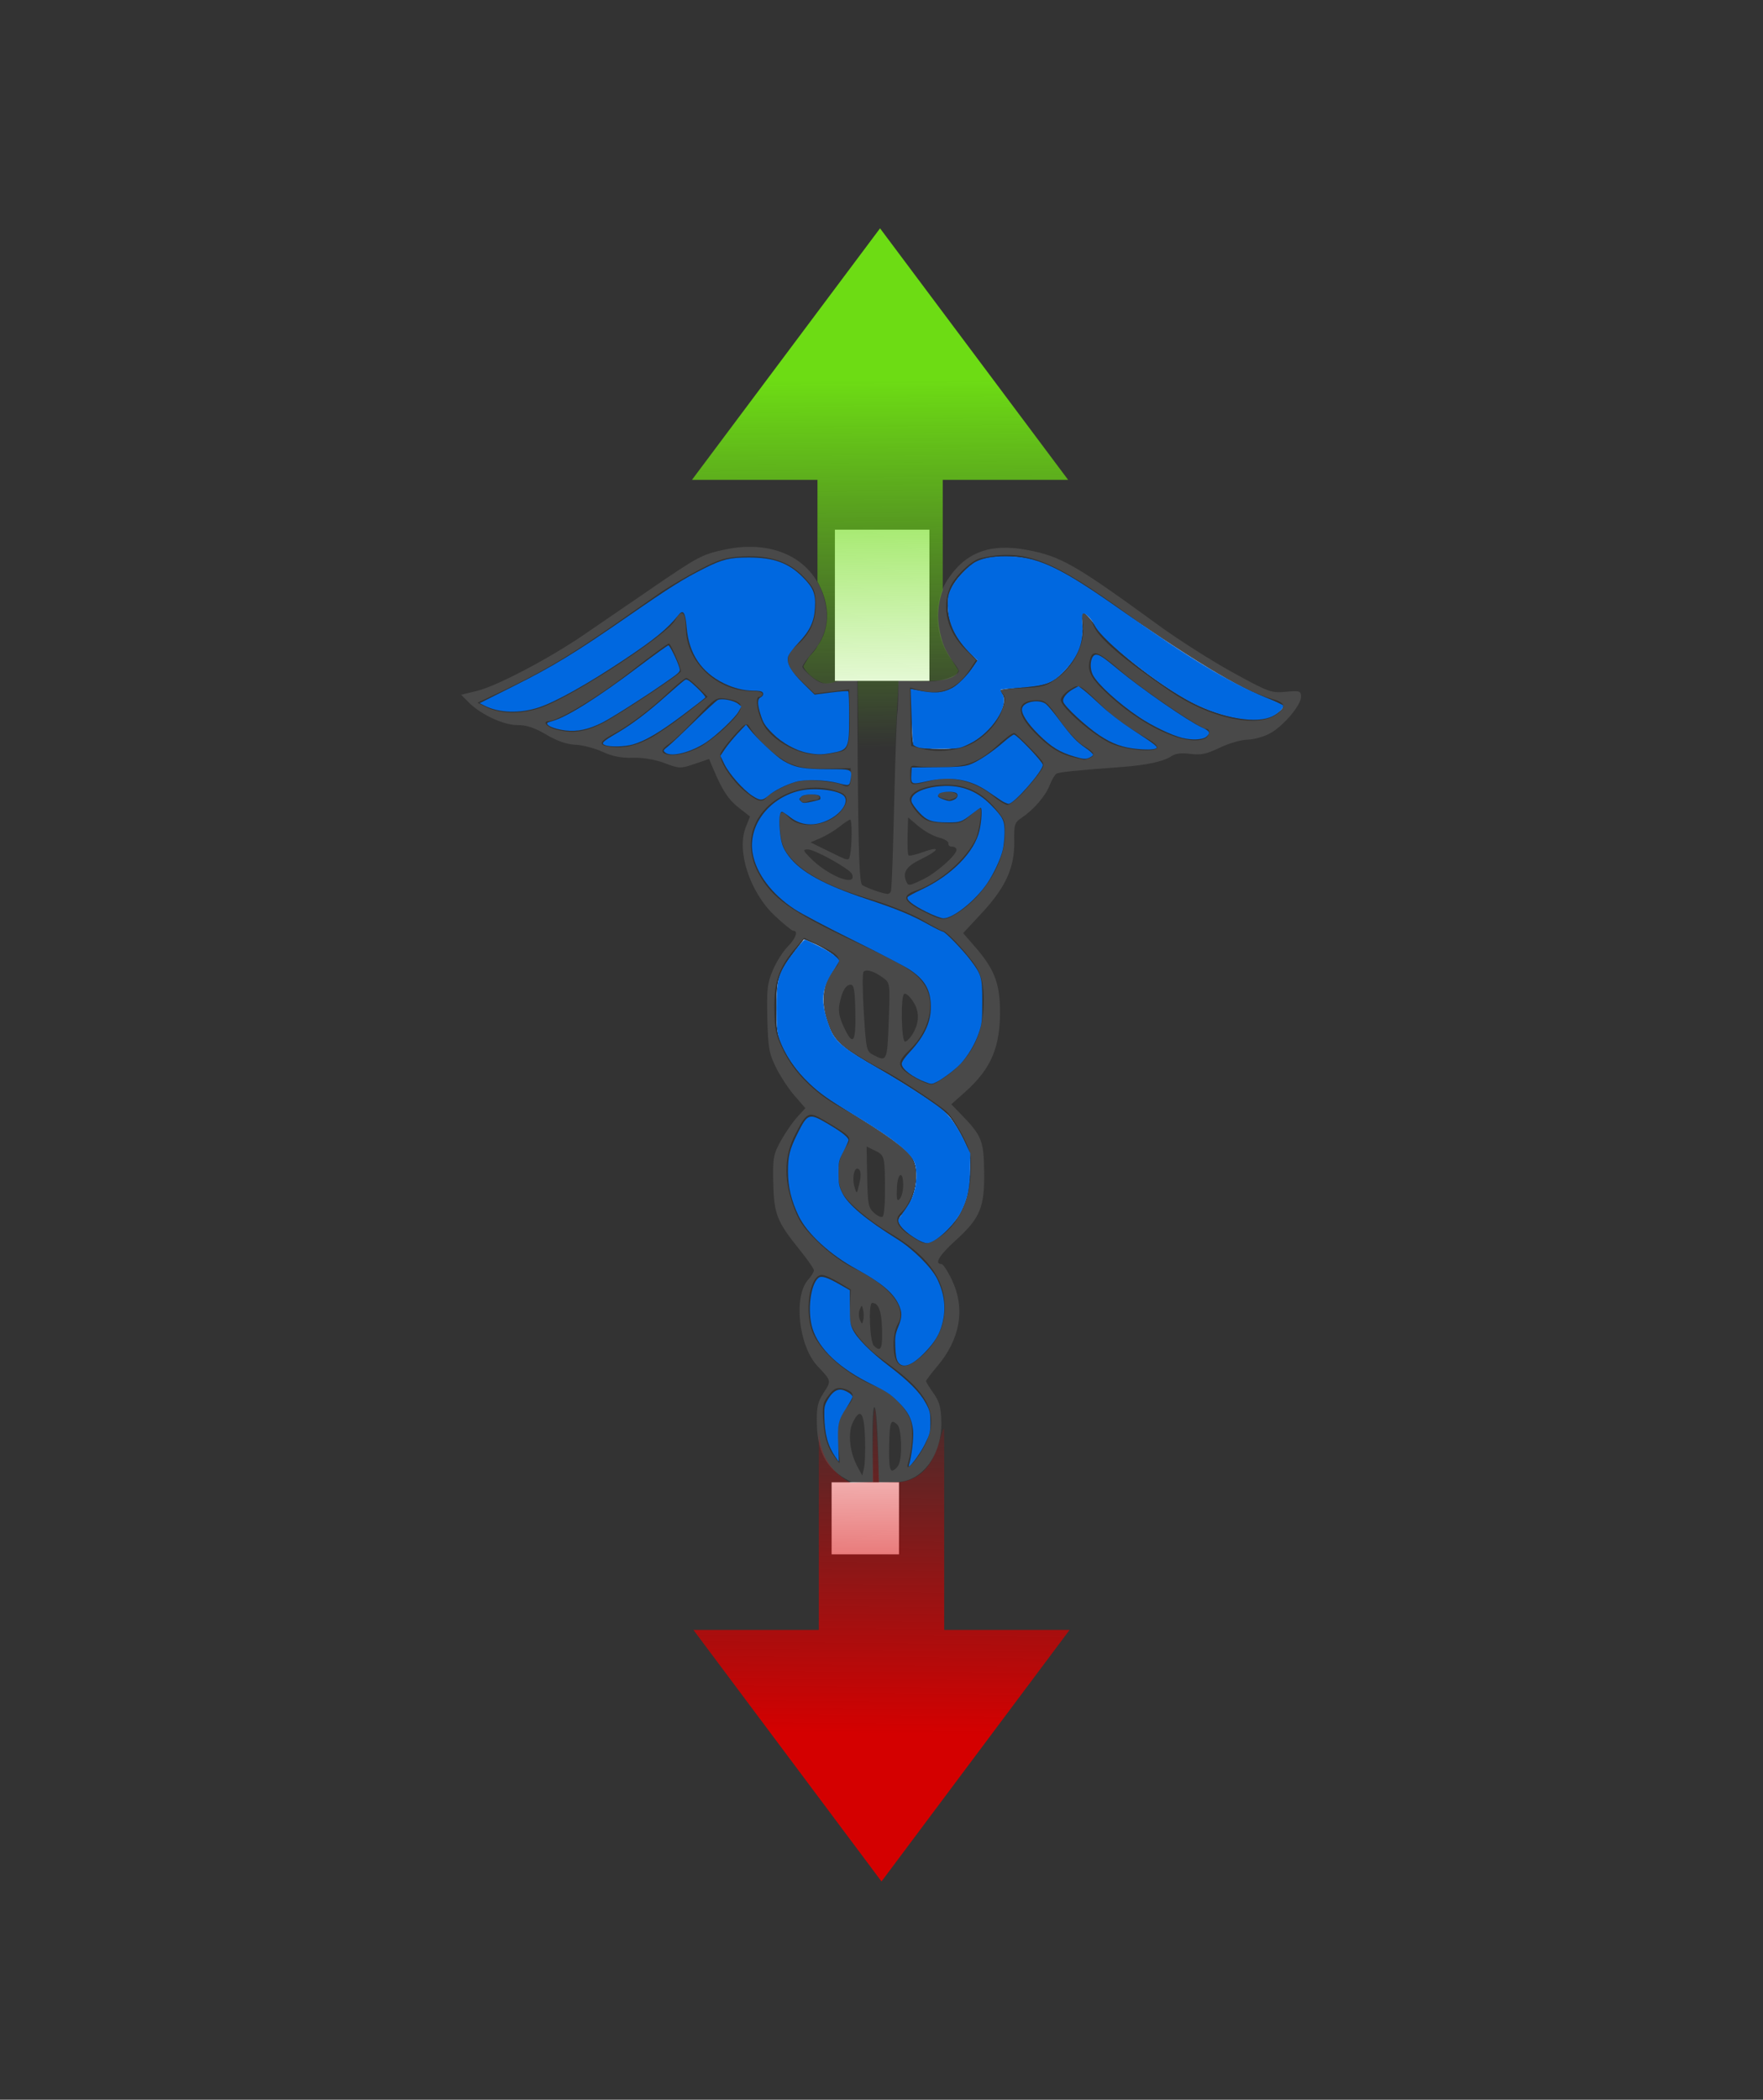 <?xml version="1.0" encoding="UTF-8" standalone="no"?>
<svg
   xmlns:dc="http://purl.org/dc/elements/1.1/"
   xmlns:cc="http://creativecommons.org/ns#"
   xmlns:rdf="http://www.w3.org/1999/02/22-rdf-syntax-ns#"
   xmlns:svg="http://www.w3.org/2000/svg"
   xmlns="http://www.w3.org/2000/svg"
   xmlns:xlink="http://www.w3.org/1999/xlink"
   xmlns:sodipodi="http://sodipodi.sourceforge.net/DTD/sodipodi-0.dtd"
   xmlns:inkscape="http://www.inkscape.org/namespaces/inkscape"
   version="1.1"
   x="0"
   y="0"
   width="299"
   height="356"
   viewBox="0, 0, 299, 356"
   id="svg17200"
   inkscape:version="0.91 r13725"
   sodipodi:docname="Caduceus_v2.svg">
  <rect x="0" y="0" width="299" height="356" fill="#333333" stroke="none"/>
  <defs
     id="defs17206">
    <linearGradient
       inkscape:collect="always"
       id="linearGradient12587">
      <stop
         style="stop-color:#d40000;stop-opacity:1;"
         offset="0"
         id="stop12589" />
      <stop
         style="stop-color:#d40000;stop-opacity:0;"
         offset="1"
         id="stop12591" />
    </linearGradient>
    <linearGradient
       inkscape:collect="always"
       id="linearGradient31544">
      <stop
         style="stop-color:#6ddc14;stop-opacity:1;"
         offset="0"
         id="stop31546" />
      <stop
         style="stop-color:#6ddc14;stop-opacity:0"
         offset="1"
         id="stop31548" />
    </linearGradient>
    <marker
       inkscape:stockid="TriangleOutL"
       orient="auto"
       refY="0.0"
       refX="0.0"
       id="TriangleOutL"
       style="overflow:visible"
       inkscape:isstock="true">
      <path
         id="path26319"
         d="M 5.77,0.0 L -2.88,5.0 L -2.88,-5.0 L 5.77,0.0 z "
         style="fill-rule:evenodd;stroke:#000000;stroke-width:1pt;stroke-opacity:1;fill:#000000;fill-opacity:1"
         transform="scale(0.8)" />
    </marker>
    <linearGradient
       inkscape:collect="always"
       xlink:href="#linearGradient31544"
       id="linearGradient31550"
       x1="151.306"
       y1="42.439"
       x2="151.904"
       y2="104.902"
       gradientUnits="userSpaceOnUse"
       gradientTransform="translate(-2.182,21.943)" />
    <linearGradient
       inkscape:collect="always"
       xlink:href="#linearGradient12587"
       id="linearGradient12593"
       x1="148.59"
       y1="297.584"
       x2="149.123"
       y2="234.714"
       gradientUnits="userSpaceOnUse"
       gradientTransform="translate(0.054,-3.61)" />
  </defs>
  <sodipodi:namedview
     pagecolor="#ffffff"
     bordercolor="#666666"
     borderopacity="1"
     objecttolerance="10"
     gridtolerance="10"
     guidetolerance="10"
     inkscape:pageopacity="0"
     inkscape:pageshadow="2"
     inkscape:window-width="1902"
     inkscape:window-height="1106"
     id="namedview17204"
     showgrid="false"
     showguides="true"
     inkscape:zoom="2.5449438"
     inkscape:cx="149.5"
     inkscape:cy="178"
     inkscape:window-x="8"
     inkscape:window-y="0"
     inkscape:window-maximized="0"
     inkscape:current-layer="layer2" />
  <g
     inkscape:groupmode="layer"
     id="layer2"
     inkscape:label="caduceus">
    <g
       id="layer1"
       transform="matrix(0.491,0,0,0.491,77.162,90.275)"
       style="fill:#494949;fill-opacity:1">
      <path
         d="m 143.68,350.424 c -0.97,-1.124 -1.459,-4.528 -1.583,-11.02 l -0.178,-9.393 -4.034,-1.739 c -8.964,-3.866 -12.689,-9.813 -12.894,-20.582 -0.108,-5.657 0.291,-7.443 2.373,-10.636 2.677,-4.105 2.679,-4.094 -2.084,-9.124 -6.595,-6.965 -8.469,-24.169 -3.26,-29.93 1.091,-1.206 1.975,-2.648 1.965,-3.204 -0.011,-0.556 -2.142,-3.637 -4.736,-6.847 -8.054,-9.967 -9.06,-12.48 -9.304,-23.252 -0.197,-8.675 0.025,-9.935 2.569,-14.551 1.531,-2.78 4.071,-6.473 5.643,-8.207 l 2.858,-3.152 -3.746,-4.315 c -2.061,-2.373 -4.952,-6.775 -6.425,-9.782 -2.37,-4.841 -2.709,-6.784 -2.957,-16.964 -0.243,-9.97 0.015,-12.184 1.944,-16.672 1.224,-2.847 3.518,-6.463 5.098,-8.036 2.785,-2.772 3.751,-5.503 1.934,-5.468 -0.489,0.009 -3.414,-2.375 -6.501,-5.299 -8.562,-8.112 -13.178,-22.332 -9.905,-30.512 l 1.458,-3.645 -3.764,-2.939 C 94.458,92.272 92.394,89.171 89.319,81.88 L 87.777,78.226 82.74,79.943 C 77.913,81.588 77.479,81.576 72.403,79.654 69.083,78.396 65,77.71 61.468,77.816 57.505,77.935 54.385,77.319 50.961,75.742 48.283,74.507 44.09,73.418 41.645,73.32 38.666,73.202 35.331,72.044 31.542,69.815 27.504,67.439 24.669,66.496 21.635,66.52 16.833,66.559 8.954,62.91 4.778,58.714 L 2.125,56.049 7.661,54.699 C 14.406,53.054 32.256,43.693 44.299,35.484 49.186,32.153 59.405,25.162 67.007,19.948 83.968,8.316 85.249,7.627 93.041,5.94 c 18.041,-3.907 32.475,4.14 35.088,19.563 1.008,5.944 -0.566,11.199 -4.839,16.16 -1.808,2.099 -3.28,4.225 -3.27,4.724 0.009,0.5 1.477,2.09 3.262,3.535 2.623,2.124 3.912,2.506 6.72,1.995 5.265,-0.957 6.058,-2.385 5.986,-10.777 -0.048,-5.656 -0.586,-8.483 -2.215,-11.633 -4.459,-8.626 -2.175,-17.946 5.416,-22.101 10.278,-5.626 21.579,-0.425 23.033,10.601 0.407,3.085 -0.101,5.641 -1.982,9.968 -2.223,5.114 -2.475,6.878 -2.076,14.542 l 0.455,8.723 4.703,0.213 c 4.324,0.196 10.766,-2.017 10.734,-3.689 -0.007,-0.346 -1.095,-2.001 -2.419,-3.679 -5.905,-7.481 -6.634,-19.79 -1.631,-27.554 6.208,-9.635 14.774,-12.904 27.54,-10.511 11.72,2.197 16.667,5.026 45.394,25.961 6.877,5.011 18.416,12.357 25.643,16.323 12.505,6.862 13.393,7.187 18.381,6.721 4.82,-0.451 5.245,-0.317 5.283,1.662 0.056,2.934 -6.167,10.265 -10.827,12.755 -2.098,1.121 -5.578,2.072 -7.733,2.113 -2.155,0.041 -6.455,1.295 -9.555,2.786 -4.588,2.207 -6.475,2.602 -10.149,2.122 -3.202,-0.418 -5.145,-0.158 -6.69,0.897 -2.473,1.689 -8.558,3.01 -16.596,3.602 -16.544,1.219 -22.092,1.791 -22.985,2.366 -0.546,0.352 -1.594,2.16 -2.329,4.019 -1.483,3.749 -5.463,8.369 -9.608,11.153 -2.495,1.675 -2.706,2.342 -2.595,8.179 0.17,8.934 -2.96,15.866 -11.137,24.665 l -6.516,7.011 4.217,4.847 c 6.277,7.214 8.314,12.196 8.503,20.802 0.296,13.435 -2.865,21.068 -12.139,29.305 l -4.665,4.144 3.133,3.226 c 7.411,7.63 8.071,9.248 8.214,20.132 0.161,12.299 -1.395,16.007 -9.965,23.752 -5.489,4.961 -7.362,8.083 -4.819,8.035 0.58,-0.011 2.253,2.545 3.717,5.68 4.617,9.886 2.796,20.291 -5.201,29.733 -2.097,2.476 -3.808,4.75 -3.802,5.054 0.005,0.303 1.166,2.188 2.58,4.188 2.08,2.942 2.593,4.857 2.691,10.044 0.215,11.274 -6.64,20.441 -15.411,20.608 l -2.898,0.055 -0.468,11.221 c -0.429,10.3 -1.094,12.739 -3.504,12.844 -0.344,0.015 -1.258,-0.705 -2.03,-1.601 z m 2.634,-25.96 c -0.278,-14.6 -0.784,-22.43 -1.448,-22.417 -0.669,0.013 -0.824,7.942 -0.449,23.001 0.326,13.06 0.951,22.738 1.448,22.418 0.482,-0.311 0.684,-10.661 0.449,-23.002 z m -4.679,-11.781 c -0.288,-8.834 -1.64,-10.586 -4.185,-5.426 -1.823,3.696 -1.129,10.404 1.592,15.391 l 1.628,2.983 0.612,-2.512 c 0.337,-1.382 0.496,-6.078 0.353,-10.436 z m 11.597,9.274 c 1.371,-2.683 1.07,-12.417 -0.428,-13.86 -2.279,-2.193 -2.675,-1.165 -2.837,7.358 -0.118,6.185 0.169,8.5 1.053,8.481 0.668,-0.014 1.663,-0.904 2.212,-1.979 z m 8.051,-4.893 c 6.225,-10.514 3.622,-18.444 -9.241,-28.156 -1.066,-0.805 -3.799,-2.867 -6.073,-4.583 -2.274,-1.715 -5.426,-4.909 -7.004,-7.097 -2.533,-3.511 -2.834,-4.671 -2.557,-9.874 l 0.314,-5.897 -4.208,-2.552 c -2.315,-1.403 -4.937,-2.537 -5.828,-2.521 -4.26,0.082 -6.174,12.997 -2.995,20.216 3.049,6.924 12.382,14.728 22.063,18.449 5.06,1.945 10.932,8.066 11.813,12.313 0.729,3.516 0.375,8.583 -0.942,13.465 -0.607,2.253 -0.508,2.369 0.958,1.119 0.899,-0.766 2.564,-2.963 3.7,-4.882 z m -28.801,-0.687 c -0.923,-6.699 -0.014,-11.098 2.989,-14.463 2.948,-3.303 2.502,-5.4 -1.338,-6.286 -2.236,-0.516 -3.15,-0.098 -5.067,2.317 -2.072,2.611 -2.275,3.705 -1.785,9.592 0.379,4.549 1.276,7.767 2.843,10.198 1.26,1.954 2.457,3.549 2.661,3.545 0.205,-0.004 0.068,-2.21 -0.303,-4.903 z M 161.7,283.973 c 5.104,-4.781 7.606,-10.429 7.483,-16.895 -0.183,-9.584 -6.246,-17.626 -18.96,-25.144 -7.338,-4.339 -14.436,-10.358 -16.321,-13.84 -2.324,-4.292 -2.013,-10.976 0.705,-15.149 2.71,-4.163 2.787,-4.047 -6.361,-9.532 -6.16,-3.692 -6.583,-3.525 -10.593,4.189 -3.845,7.396 -4.189,14.989 -1.089,24.037 2.031,5.927 3.45,8.094 8.67,13.245 3.786,3.735 8.745,7.363 12.604,9.22 12.441,5.985 18.549,13.791 15.094,19.29 -0.872,1.387 -1.502,4.555 -1.45,7.288 0.156,8.216 3.731,9.368 10.218,3.291 z m -14.164,-6.231 c 0.058,-8.248 -0.973,-11.734 -3.456,-11.687 -1.351,0.026 -0.804,13.436 0.604,14.792 2.119,2.04 2.821,1.275 2.852,-3.105 z m -6.562,-9.377 c -0.43,-1.659 -0.487,-1.658 -1.18,0.022 -0.401,0.971 -0.371,2.545 0.066,3.5 0.757,1.652 0.814,1.651 1.18,-0.023 0.212,-0.966 0.182,-2.541 -0.066,-3.499 z m 25.641,-24.493 c 6.941,-4.404 11.092,-12.4 11.542,-22.233 0.303,-6.607 0.041,-7.833 -2.875,-13.483 -1.764,-3.418 -4.257,-7.127 -5.54,-8.241 -3.355,-2.915 -17.915,-12.418 -22.071,-14.405 -1.943,-0.929 -6.385,-3.498 -9.871,-5.71 -5.446,-3.455 -6.632,-4.759 -8.428,-9.27 -3.414,-8.575 -2.85,-14.547 1.883,-19.951 2.705,-3.087 1.725,-4.645 -4.932,-7.844 l -5.734,-2.756 -3.432,4.066 c -5.33,6.316 -7.062,11.553 -6.885,20.825 0.131,6.878 0.604,8.925 3.32,14.347 3.703,7.395 10.596,14.284 18.968,18.959 12.678,7.078 22.946,14.136 24.794,17.041 1.064,1.672 1.969,4.746 2.01,6.83 0.08,3.986 -2.564,10.492 -5.181,12.75 -2.607,2.249 -1.682,4.821 2.827,7.856 5.142,3.461 5.917,3.559 9.605,1.219 z m -18.107,-14.908 c 0.049,-13.522 -0.014,-13.816 -3.305,-15.439 l -3.029,-1.494 0.2,10.484 c 0.181,9.507 0.408,10.672 2.432,12.488 1.229,1.101 2.558,1.656 2.956,1.232 0.397,-0.423 0.733,-3.695 0.746,-7.271 z m 6.308,-3.3 c 0.094,-5.467 -1.94,-4.793 -2.177,0.721 -0.165,3.865 0.052,4.731 0.953,3.803 0.642,-0.661 1.192,-2.697 1.224,-4.524 z m -15.273,-5.713 c -1.478,-1.422 -2.534,2.7 -1.547,6.035 0.774,2.615 0.805,2.593 1.687,-1.186 0.598,-2.564 0.551,-4.183 -0.14,-4.849 z m 31.129,-32.892 c 8.23,-6.286 12.042,-14.491 11.965,-25.756 -0.031,-4.567 -0.647,-7.661 -2.073,-10.403 -1.952,-3.754 -10.651,-13.359 -12.075,-13.332 -0.38,0.007 -3.612,-1.699 -7.182,-3.792 -3.64,-2.134 -11.727,-5.359 -18.41,-7.342 -13.464,-3.995 -22.423,-8.69 -26.973,-14.136 -2.474,-2.962 -3.207,-4.909 -3.644,-9.683 -0.576,-6.297 0.174,-7.298 3.12,-4.165 4.102,4.363 14.122,2.903 18.338,-2.671 2.218,-2.933 1.97,-5.029 -0.719,-6.083 -7.356,-2.883 -16.038,-1.747 -22.604,2.957 -8.315,5.957 -10.532,15.757 -5.634,24.906 4.618,8.627 11.048,13.233 32.851,23.534 18.354,8.672 21.66,10.719 24.55,15.202 3.97,6.159 1.733,15.864 -5.16,22.381 -3.839,3.629 -4.176,5.193 -1.589,7.369 2.382,2.004 7.511,4.548 9.204,4.566 0.752,0.007 3.467,-1.591 6.035,-3.552 z M 119.629,92.881 c -1.262,-1.215 0.323,-2.398 3.288,-2.455 1.617,-0.031 2.949,0.394 2.959,0.944 0.011,0.55 -0.619,1.012 -1.398,1.027 -0.78,0.015 -2.037,0.278 -2.792,0.584 -0.756,0.307 -1.681,0.262 -2.057,-0.1 z m 30.196,75.877 c 0.473,-13.054 0.454,-13.199 -1.907,-14.95 -3.092,-2.293 -5.925,-3.152 -6.817,-2.066 -0.39,0.475 -0.336,6.836 0.12,14.137 0.802,12.861 0.907,13.314 3.354,14.59 4.627,2.414 4.747,2.146 5.25,-11.711 z m 8.081,4.715 c 2.541,-4.042 2.657,-7.942 0.343,-11.505 -1.165,-1.793 -2.555,-2.978 -3.09,-2.633 -1.271,0.82 -0.98,16.512 0.306,16.488 0.537,-0.011 1.636,-1.068 2.441,-2.35 z m -19.614,-7.826 c -0.146,-7.675 -0.462,-9.493 -1.646,-9.47 -1.707,0.032 -2.979,2.266 -3.857,6.775 -0.439,2.252 0.002,4.563 1.473,7.724 3.23,6.942 4.233,5.689 4.03,-5.029 z m 33.688,-33.279 c 9.409,-5.106 17.316,-16.898 17.913,-26.713 0.34,-5.586 0.137,-6.285 -2.885,-9.947 -5.014,-6.077 -10.308,-8.656 -17.585,-8.565 -6.631,0.082 -11.861,2.123 -12.325,4.81 -0.159,0.918 1.048,3.108 2.682,4.868 2.589,2.789 3.735,3.241 8.924,3.517 5.292,0.282 6.292,0.021 9,-2.347 1.675,-1.465 3.324,-2.669 3.664,-2.676 0.846,-0.016 -0.293,8.04 -1.488,10.53 -3.46,7.206 -12.491,14.997 -20.688,17.846 -5.073,1.764 -4.429,3.637 2.441,7.1 6.174,3.113 7.223,3.273 10.347,1.577 z m -3.336,-40.501 c -2.834,-0.683 -2.053,-2.272 1.146,-2.333 3.327,-0.063 4.882,1.389 2.517,2.348 -0.86,0.349 -1.641,0.584 -1.735,0.522 -0.093,-0.062 -0.961,-0.304 -1.928,-0.537 z m -18.007,31.788 c 0.346,-3.652 0.586,-10.624 1.178,-34.279 0.359,-14.309 0.816,-26.556 1.016,-27.216 0.201,-0.659 0.343,-6.513 0.317,-13.008 l -0.047,-11.81 -6.863,-0.558 c -3.774,-0.308 -6.999,-0.418 -7.166,-0.245 -0.166,0.174 -0.152,19.247 0.031,42.386 0.263,33.016 0.607,42.241 1.602,42.858 1.659,1.029 6.968,2.907 8.562,3.029 0.688,0.052 1.305,-0.468 1.37,-1.157 z m 11.091,-3.888 c 4.522,-2.182 11.538,-8.39 11.504,-10.179 -0.012,-0.613 -0.697,-1.102 -1.521,-1.087 -0.825,0.016 -1.397,-0.488 -1.272,-1.12 0.126,-0.632 -1.338,-1.542 -3.253,-2.022 -1.914,-0.481 -5.098,-2.244 -7.075,-3.917 l -3.595,-3.044 -0.181,6.316 c -0.099,3.473 0.047,6.535 0.325,6.803 0.279,0.267 2.542,-0.251 5.03,-1.152 6.157,-2.229 5.747,-0.684 -0.642,2.417 -5.053,2.454 -6.475,4.515 -5.231,7.582 0.741,1.825 0.931,1.806 5.911,-0.597 z m -24.587,-1.789 c -0.734,-1.797 -12.921,-8.573 -15.336,-8.527 -1.735,0.033 -1.617,0.381 1.027,3.038 6.233,6.263 16.185,10.08 14.309,5.489 z m -0.68,-6.556 c 0.69,-3.027 0.745,-12.266 0.073,-12.253 -0.352,0.006 -2.052,1.123 -3.777,2.481 -1.726,1.358 -4.665,3.121 -6.533,3.917 l -3.395,1.447 5.979,2.947 c 7.378,3.636 7.166,3.595 7.653,1.461 z m 60.028,-21.875 c 2.314,-2.508 4.932,-5.715 5.819,-7.126 1.588,-2.527 1.538,-2.641 -3.342,-7.708 -2.724,-2.829 -5.303,-5.287 -5.73,-5.462 -0.427,-0.175 -2.778,1.511 -5.224,3.748 -6.618,6.053 -10.717,7.795 -18.825,8.001 -3.849,0.098 -8.127,-0.026 -9.507,-0.275 -2.294,-0.413 -2.503,-0.152 -2.442,3.047 0.073,3.856 -0.056,3.827 7.935,1.78 6.318,-1.618 14.978,0.625 20.48,5.305 2.083,1.772 4.426,3.228 5.208,3.236 0.782,0.008 3.315,-2.038 5.628,-4.546 z m -88.708,1.777 c 0.62,-0.777 3.444,-2.462 6.276,-3.744 4.224,-1.913 6.275,-2.248 11.429,-1.865 3.455,0.256 7.133,0.901 8.175,1.433 2.365,1.209 3.145,0.436 3.079,-3.05 l -0.052,-2.729 -8.248,0.183 c -6.318,0.141 -9.335,-0.29 -12.895,-1.842 -4.318,-1.882 -11.08,-8.008 -13.735,-12.444 -1.057,-1.765 -1.473,-1.532 -5.691,3.173 -2.503,2.792 -4.539,5.658 -4.526,6.368 0.053,2.775 4.306,9.09 8.384,12.448 4.667,3.843 6.087,4.22 7.804,2.069 z M 219.057,77.988 c 2.38,-0.966 1.888,-2.053 -1.963,-4.333 -1.926,-1.14 -5.637,-5.157 -8.248,-8.926 -4.238,-6.119 -5.091,-6.846 -7.969,-6.792 -7.014,0.134 -7.277,4.369 -0.693,11.146 5.007,5.152 8.827,7.526 13.949,8.671 1.658,0.37 3.09,0.718 3.184,0.772 0.093,0.055 0.876,-0.187 1.74,-0.538 z M 133.21,75.676 c 2.705,-0.595 3.281,-3.055 3.104,-13.244 l -0.143,-8.234 -5.977,0.74 -5.977,0.74 -4.595,-4.423 c -5.709,-5.496 -6.028,-8.378 -1.374,-12.427 4.478,-3.896 6.47,-8.366 6.357,-14.268 -0.081,-4.279 -0.592,-5.453 -3.922,-9.01 -5.071,-5.417 -11.624,-7.686 -20.993,-7.269 -6.125,0.272 -8.236,0.909 -15.414,4.652 -4.575,2.385 -10.818,6.08 -13.874,8.211 -3.056,2.131 -9.275,6.467 -13.82,9.635 C 38.576,43.33 29.218,48.791 11.713,56.96 l -3.953,1.846 2.861,1.43 c 5.235,2.617 12.981,2.6 19.882,-0.044 11.656,-4.466 42.672,-24.799 45.521,-29.842 2.333,-4.13 3.624,-3.099 3.74,2.986 0.222,11.649 11.037,21.668 23.163,21.458 1.787,-0.031 3.258,0.394 3.268,0.944 0.011,0.55 -0.49,1.009 -1.112,1.021 -1.813,0.035 -0.212,7.513 2.346,10.966 2.957,3.99 9.255,7.747 14.497,8.65 3.866,0.665 5.556,0.561 11.284,-0.699 z M 242.57,74.17 c -0.01,-0.537 -1.27,-1.705 -2.799,-2.595 -7.221,-4.203 -12.242,-7.789 -16.063,-11.473 -8.359,-8.06 -8.011,-7.885 -11.454,-5.761 -1.667,1.027 -3.017,2.603 -3,3.5 0.049,2.57 11.639,12.558 17.512,15.093 5.433,2.345 15.841,3.159 15.804,1.236 z M 84.606,74.104 c 1.941,-1.029 5.626,-3.821 8.188,-6.203 7.589,-7.057 7.844,-9.33 1.172,-10.451 -3.66,-0.615 -3.957,-0.43 -10.377,6.44 -3.635,3.89 -7.832,7.898 -9.325,8.906 -3.137,2.119 -3.413,3.278 -0.926,3.891 2.558,0.63 7.224,-0.439 11.268,-2.583 z m 90.454,0.223 c 5.828,-1.586 11.796,-7.055 13.816,-12.66 1.315,-3.65 1.38,-4.794 0.342,-5.997 -0.705,-0.818 -1.115,-1.506 -0.911,-1.528 0.205,-0.023 3.814,-0.204 8.021,-0.403 6.809,-0.322 8.118,-0.715 11.934,-3.585 6.634,-4.991 10.066,-13.473 8.302,-20.52 -0.852,-3.401 2.49,-1.221 4.072,2.657 1.738,4.26 9.744,11.097 26.348,22.498 13.471,9.25 29.74,12.871 36.63,8.153 3.717,-2.545 3.373,-4.116 -1.18,-5.386 C 272.647,54.825 253.767,43.798 232.895,28.621 206.028,9.085 196.733,5.507 181.586,8.873 c -3.187,0.708 -9.213,6.513 -10.723,10.331 -2.768,6.994 -0.731,15.087 5.304,21.073 l 3.808,3.777 -2.181,3.339 c -4.453,6.817 -10.209,9.048 -17.866,6.925 l -2.765,-0.767 0.191,10.078 0.192,10.078 3.267,0.877 c 4.544,1.218 9.13,1.136 14.247,-0.257 z m 83.876,-3.099 c 1.683,-0.682 2.144,-3.434 0.57,-3.404 -1.935,0.037 -22.09,-13.603 -29.321,-19.843 -7.746,-6.684 -9.619,-7.536 -10.602,-4.82 -1.465,4.047 -0.378,6.658 4.867,11.695 12.233,11.748 27.739,19.11 34.486,16.372 z M 67.493,71.005 c 2.459,-1.313 7.911,-5.06 12.116,-8.327 l 7.645,-5.94 -3.281,-3.258 C 82.169,51.688 80.336,50.229 79.9,50.237 79.464,50.245 76.78,52.434 73.935,55.101 67.339,61.287 60.058,66.78 54.7,69.615 c -5.04,2.666 -5.304,3.937 -0.917,4.408 4.804,0.516 8.697,-0.341 13.71,-3.018 z m -16.614,-5.08 c 5.327,-2.67 27.179,-17.117 27.163,-17.958 -0.028,-1.492 -3.54,-9.629 -4.151,-9.618 -0.428,0.008 -6.489,4.467 -13.47,9.908 -11.032,8.601 -24.663,16.822 -27.995,16.886 -2.372,0.045 -0.814,2.02 2.239,2.839 5.782,1.551 10.111,1.002 16.214,-2.057 z M 155.807,28.821 c 6.977,-8.689 1.403,-20.062 -9.729,-19.85 -4.313,0.082 -5.402,0.549 -8.299,3.558 -2.857,2.969 -3.322,4.145 -3.244,8.218 0.081,4.277 0.516,5.144 4.324,8.632 4.02,3.68 4.491,3.847 9.278,3.295 4.152,-0.479 5.506,-1.159 7.67,-3.853 z m -9.535,-0.697 c -0.354,-0.549 0.283,-1.311 1.416,-1.694 3.05,-1.032 5.586,-7.142 3.984,-9.601 -2.565,-3.939 -0.154,-5.649 3.095,-2.194 2.406,2.559 2.221,7.547 -0.394,10.588 -2.412,2.805 -7.084,4.478 -8.101,2.901 z"
         id="path16479"
         inkscape:connector-curvature="0"
         style="fill:#494949;fill-opacity:1" />
    </g>
    <rect
       style="opacity:1;fill:#ffffff;fill-opacity:1;stroke:#600000;stroke-width:1.075;stroke-opacity:0"
       id="rect12625"
       width="16.029"
       height="25.639"
       x="141.596"
       y="89.804" />
    <path
       style="opacity:1;fill:#ffffff;fill-opacity:1;stroke:#600000;stroke-width:0.393;stroke-opacity:0"
       d="m 154.656,209.415 c -2.409,-1.849 -2.678,-2.424 -1.651,-3.519 2.19,-2.333 3.121,-6.946 1.884,-9.338 -0.842,-1.628 -3.161,-3.384 -9.829,-7.444 -6.891,-4.195 -9.97,-7.08 -12.035,-11.277 -1.264,-2.569 -1.324,-2.891 -1.315,-7.021 0.008,-3.91 0.11,-4.522 1.05,-6.318 0.572,-1.094 1.642,-2.708 2.377,-3.588 l 1.337,-1.6 2.489,1.231 c 3.315,1.639 3.586,2.134 2.236,4.081 -2.037,2.939 -2.174,5.146 -0.585,9.419 0.939,2.526 2.482,3.893 7.656,6.787 4.882,2.73 11.457,7.066 12.586,8.299 0.475,0.519 1.492,2.148 2.259,3.62 1.195,2.292 1.395,3.054 1.391,5.301 -0.005,3.067 -0.751,6.168 -1.947,8.104 -1.187,1.92 -4.27,4.54 -5.343,4.54 -0.493,0 -1.645,-0.575 -2.56,-1.277 z"
       id="path12719"
       inkscape:connector-curvature="0" />
    <path
       style="opacity:1;fill:#ffffff;fill-opacity:1;stroke:#600000;stroke-width:0.393;stroke-opacity:0"
       d="m 154.656,209.415 c -2.409,-1.849 -2.678,-2.424 -1.651,-3.519 2.332,-2.485 3.168,-7.213 1.701,-9.62 -0.879,-1.441 -4.51,-4.079 -11.161,-8.107 -5.509,-3.337 -8.769,-6.546 -10.623,-10.459 -1.14,-2.406 -1.222,-2.87 -1.213,-6.902 0.01,-4.813 0.398,-5.988 3.174,-9.629 l 1.464,-1.919 1.409,0.585 c 2.102,0.873 4.356,2.455 4.356,3.057 0,0.292 -0.374,1.006 -0.83,1.587 -2.017,2.564 -2.164,6.236 -0.409,10.204 0.894,2.021 2.5,3.314 8.116,6.533 6.001,3.44 10.873,6.766 12.183,8.314 0.608,0.719 1.632,2.428 2.275,3.797 1.094,2.329 1.156,2.714 0.969,5.985 -0.155,2.717 -0.434,3.975 -1.251,5.646 -1.217,2.487 -4.574,5.724 -5.936,5.724 -0.5,0 -1.658,-0.575 -2.573,-1.277 z"
       id="path12721"
       inkscape:connector-curvature="0" />
    <path
       style="opacity:1;fill:#ffffff;fill-opacity:1;stroke:#600000;stroke-width:0.393;stroke-opacity:0"
       d="m 155.571,126.592 c -0.847,-0.341 -0.884,-0.55 -0.884,-5.015 l 0,-4.66 1.934,0.396 c 3.308,0.678 5.875,-0.486 8.075,-3.66 l 1.12,-1.616 -1.176,-1.263 c -2.112,-2.267 -2.884,-3.514 -3.51,-5.668 -0.913,-3.141 -0.246,-5.561 2.208,-8.015 2.129,-2.129 3.716,-2.702 7.495,-2.705 4.497,-0.004 8.523,1.716 15.801,6.749 16.135,11.157 22.956,15.283 29.253,17.694 0.918,0.352 1.67,0.833 1.67,1.07 0,0.237 -0.575,0.781 -1.277,1.209 -2.5,1.524 -7.911,0.894 -13.077,-1.524 -5.48,-2.564 -14.479,-9.439 -17.086,-13.053 -2.272,-3.15 -2.943,-3.432 -2.592,-1.093 0.495,3.3 -1.476,7.497 -4.509,9.598 -1.281,0.888 -2.186,1.127 -5.35,1.418 -2.095,0.193 -3.888,0.429 -3.984,0.526 -0.097,0.097 0.037,0.432 0.297,0.744 1.346,1.622 -2.08,6.682 -5.65,8.344 -1.544,0.719 -2.628,0.917 -4.927,0.901 -1.621,-0.012 -3.345,-0.181 -3.831,-0.376 z"
       id="path12723"
       inkscape:connector-curvature="0" />
    <path
       style="opacity:1;fill:#0068e0;fill-opacity:1;stroke:#600000;stroke-width:0.226;stroke-opacity:0"
       d="m 155.67,210.208 c -1.5,-0.858 -2.715,-1.889 -3.099,-2.633 -0.312,-0.604 -0.312,-0.719 0.006,-1.161 1.611,-2.243 2.002,-2.927 2.392,-4.183 0.494,-1.59 0.572,-3.509 0.198,-4.886 -0.487,-1.796 -3.483,-4.194 -10.588,-8.477 -4.115,-2.48 -5.512,-3.468 -7.307,-5.167 -2.383,-2.256 -4.211,-4.967 -5.114,-7.588 -0.395,-1.146 -0.462,-1.903 -0.464,-5.213 -0.002,-4.263 0.236,-5.402 1.581,-7.569 0.846,-1.363 2.976,-4.022 3.221,-4.022 0.104,0 1.178,0.496 2.386,1.103 1.981,0.994 3.438,2.06 3.438,2.515 0,0.093 -0.343,0.668 -0.762,1.277 -2.306,3.353 -2.493,5.596 -0.835,10.022 0.888,2.371 2.215,3.478 8.369,6.986 3.62,2.063 8.418,5.141 10.434,6.691 1.504,1.158 2.742,2.876 4.085,5.671 l 0.944,1.965 -0.023,2.709 c -0.026,3.063 -0.404,4.883 -1.465,7.059 -1.188,2.437 -4.448,5.473 -5.868,5.466 -0.3,-0.002 -0.988,-0.256 -1.53,-0.566 z"
       id="path12775"
       inkscape:connector-curvature="0" />
    <path
       style="opacity:1;fill:#0068e0;fill-opacity:1;stroke:#600000;stroke-width:0.226;stroke-opacity:0"
       d="m 156.95,183.467 c -2.219,-0.842 -4.019,-2.23 -4.019,-3.099 0,-0.333 0.501,-1.067 1.359,-1.988 2.675,-2.875 3.749,-5.384 3.559,-8.312 -0.161,-2.488 -1.144,-4.051 -3.564,-5.671 -0.807,-0.54 -5.073,-2.764 -9.481,-4.942 -4.407,-2.178 -8.932,-4.565 -10.055,-5.306 -3.878,-2.559 -6.49,-6.039 -7.097,-9.459 -0.812,-4.573 2.555,-9.19 7.7,-10.56 2.437,-0.649 6.587,-0.247 7.702,0.745 1.03,0.917 -0.207,2.958 -2.487,4.101 -2.389,1.198 -4.71,1.038 -6.597,-0.453 -0.615,-0.486 -1.22,-0.883 -1.345,-0.883 -0.385,0 -0.532,1.102 -0.386,2.905 0.191,2.355 0.465,3.189 1.51,4.587 2.011,2.692 6.011,4.899 13.199,7.284 5.278,1.751 7.547,2.687 10.516,4.337 1.19,0.661 2.289,1.203 2.442,1.203 0.373,0 3.359,3.074 4.674,4.812 1.886,2.492 2.007,2.917 2.007,7.039 0,3.367 -0.043,3.736 -0.632,5.453 -0.608,1.769 -1.798,3.763 -3.059,5.123 -0.84,0.906 -2.913,2.48 -3.985,3.025 -0.882,0.449 -0.931,0.45 -1.961,0.059 z M 139.089,135.53 c 0.071,-0.071 0.068,-0.285 -0.005,-0.477 -0.189,-0.494 -2.684,-0.489 -3.179,0.006 -0.433,0.433 -0.433,0.437 -0.026,0.845 0.28,0.28 0.531,0.286 1.705,0.042 0.757,-0.158 1.434,-0.345 1.505,-0.416 z"
       id="path12777"
       inkscape:connector-curvature="0" />
    <path
       style="opacity:1;fill:#0068e0;fill-opacity:1;stroke:#600000;stroke-width:0.226;stroke-opacity:0"
       d="m 157.068,154.584 c -2.264,-1.134 -3.404,-2.04 -3.128,-2.488 0.085,-0.137 1.119,-0.7 2.299,-1.251 5.148,-2.406 9.045,-6.367 9.882,-10.045 0.362,-1.591 0.478,-3.839 0.199,-3.839 -0.085,0 -0.72,0.442 -1.411,0.982 -1.809,1.414 -2.046,1.502 -4.075,1.502 -2.813,0 -3.649,-0.292 -4.971,-1.739 -0.62,-0.678 -1.189,-1.482 -1.266,-1.788 -0.289,-1.151 1.463,-2.207 4.244,-2.558 3.734,-0.471 6.668,0.526 9.234,3.138 2.051,2.088 2.327,2.658 2.294,4.731 -0.015,0.919 -0.148,2.189 -0.295,2.822 -0.36,1.545 -1.53,4.063 -2.664,5.733 -1.966,2.896 -5.742,5.914 -7.398,5.914 -0.41,0 -1.674,-0.479 -2.942,-1.113 z m 4.769,-19.013 c 0.642,-0.292 0.767,-0.971 0.218,-1.181 -0.719,-0.276 -2.517,-0.143 -2.808,0.207 -0.34,0.41 -0.2,0.584 0.754,0.937 0.937,0.346 1.148,0.35 1.835,0.037 z"
       id="path12779"
       inkscape:connector-curvature="0" />
    <path
       style="opacity:1;fill:#0068e0;fill-opacity:1;stroke:#600000;stroke-width:0.226;stroke-opacity:0"
       d="m 127.579,134.911 c -1.556,-1.031 -3.892,-3.671 -4.7,-5.313 l -0.71,-1.442 0.8,-1.184 c 0.44,-0.651 1.42,-1.845 2.178,-2.652 l 1.378,-1.467 0.618,0.79 c 1.231,1.573 4.507,4.644 5.709,5.352 1.943,1.144 3.419,1.42 7.583,1.42 4.137,0 4.112,-0.012 3.804,1.815 -0.171,1.014 -0.238,1.032 -2.075,0.551 -2.204,-0.577 -5.608,-0.688 -7.171,-0.234 -1.714,0.498 -3.725,1.514 -4.711,2.38 -0.972,0.854 -1.392,0.851 -2.703,-0.017 z"
       id="path12781"
       inkscape:connector-curvature="0" />
    <path
       style="opacity:1;fill:#0068e0;fill-opacity:1;stroke:#600000;stroke-width:0.226;stroke-opacity:0"
       d="m 137.017,127.668 c -2.008,-0.38 -4.369,-1.69 -5.994,-3.326 -1.243,-1.251 -1.559,-1.733 -1.975,-3.017 -0.626,-1.932 -0.639,-2.781 -0.044,-3.099 0.541,-0.289 0.59,-0.802 0.094,-0.992 -0.196,-0.075 -0.792,-0.137 -1.324,-0.137 -1.641,0 -3.329,-0.417 -4.994,-1.234 -3.831,-1.879 -5.946,-5.033 -6.317,-9.419 -0.223,-2.636 -0.584,-3.196 -1.401,-2.174 -1.865,2.334 -4.022,4.106 -9.196,7.557 -6.191,4.128 -11.547,7.134 -14.424,8.094 -3.255,1.086 -6.824,0.975 -9.291,-0.291 l -0.798,-0.409 5.71,-2.863 c 6.829,-3.424 10.439,-5.626 19.451,-11.864 7.134,-4.938 9.351,-6.329 13.035,-8.178 2.959,-1.485 4.234,-1.793 7.423,-1.793 4.24,0 6.751,0.91 9.163,3.32 1.807,1.806 2.218,2.833 2.081,5.202 -0.138,2.381 -0.853,3.884 -2.851,5.995 -0.956,1.01 -1.628,1.931 -1.722,2.362 -0.247,1.125 0.516,2.438 2.62,4.509 l 1.892,1.861 2.777,-0.359 c 1.528,-0.198 2.846,-0.29 2.931,-0.206 0.084,0.084 0.153,1.948 0.153,4.141 0,5.63 -0.09,5.811 -3.145,6.348 -1.551,0.273 -2.29,0.267 -3.852,-0.029 z"
       id="path12783"
       inkscape:connector-curvature="0" />
    <path
       style="opacity:1;fill:#0068e0;fill-opacity:1;stroke:#600000;stroke-width:0.226;stroke-opacity:0"
       d="m 155.943,126.781 c -0.516,-0.122 -0.996,-0.369 -1.065,-0.55 -0.069,-0.181 -0.197,-2.377 -0.283,-4.88 l -0.156,-4.551 0.77,0.162 c 3.113,0.654 4.541,0.587 6.24,-0.292 0.984,-0.509 2.625,-2.164 3.628,-3.659 l 0.696,-1.038 -1.024,-0.994 c -2.671,-2.593 -3.969,-5.256 -4.005,-8.217 -0.019,-1.56 0.067,-1.987 0.63,-3.136 0.735,-1.498 2.837,-3.731 4.139,-4.395 1.396,-0.712 3.452,-1.008 6.109,-0.88 4.805,0.233 8.647,2.124 18.647,9.181 11.427,8.063 18.48,12.326 24.268,14.67 1.541,0.624 2.906,1.238 3.033,1.366 0.306,0.306 -0.59,1.267 -1.724,1.849 -2.625,1.346 -8.281,0.434 -13.469,-2.171 -5.558,-2.791 -15.319,-10.48 -16.677,-13.138 -0.548,-1.072 -1.489,-2.104 -1.919,-2.104 -0.265,0 -0.303,0.341 -0.207,1.874 0.191,3.068 -0.692,5.386 -2.971,7.798 -2.065,2.186 -3.181,2.597 -7.988,2.945 -1.528,0.111 -2.831,0.254 -2.896,0.319 -0.065,0.065 0.056,0.383 0.268,0.706 1.26,1.923 -1.787,6.589 -5.502,8.426 -1.687,0.834 -1.743,0.845 -4.655,0.887 -1.621,0.024 -3.369,-0.057 -3.886,-0.179 z"
       id="path12785"
       inkscape:connector-curvature="0" />
    <path
       style="opacity:1;fill:#0068e0;fill-opacity:1;stroke:#600000;stroke-width:0.226;stroke-opacity:0"
       d="m 182.277,128.295 c -2.517,-0.732 -3.962,-1.618 -6.114,-3.749 -2.024,-2.004 -3.067,-3.681 -2.803,-4.511 0.353,-1.112 2.928,-1.534 4.036,-0.663 0.329,0.258 1.305,1.424 2.17,2.589 2.133,2.876 3.028,3.83 4.579,4.883 0.726,0.493 1.281,1.01 1.234,1.15 -0.047,0.14 -0.383,0.376 -0.747,0.523 -0.553,0.225 -0.939,0.188 -2.355,-0.224 z"
       id="path12787"
       inkscape:connector-curvature="0" />
    <path
       style="opacity:1;fill:#0068e0;fill-opacity:1;stroke:#600000;stroke-width:0.226;stroke-opacity:0"
       d="m 192.886,126.987 c -2.474,-0.228 -4.252,-0.87 -6.437,-2.323 -2.283,-1.519 -5.925,-4.904 -6.122,-5.691 -0.16,-0.639 0.602,-1.565 1.835,-2.229 l 0.754,-0.406 0.865,0.657 c 0.476,0.361 1.824,1.558 2.996,2.66 1.266,1.19 3.374,2.814 5.192,4.001 3.654,2.385 4.342,2.901 4.194,3.142 -0.177,0.286 -1.435,0.359 -3.277,0.189 z"
       id="path12789"
       inkscape:connector-curvature="0" />
    <path
       style="opacity:1;fill:#0068e0;fill-opacity:1;stroke:#600000;stroke-width:0.226;stroke-opacity:0"
       d="m 200.468,125.1 c -1.797,-0.451 -5.081,-2.031 -7.262,-3.496 -3.509,-2.356 -7.025,-5.561 -7.85,-7.155 -0.69,-1.334 -0.353,-3.447 0.549,-3.447 0.578,0 1.324,0.502 3.749,2.522 3.908,3.255 11.818,8.728 14.168,9.804 1.353,0.62 1.507,0.92 0.799,1.56 -0.604,0.547 -2.445,0.641 -4.153,0.212 z"
       id="path12791"
       inkscape:connector-curvature="0" />
    <path
       style="opacity:1;fill:#0068e0;fill-opacity:1;stroke:#600000;stroke-width:0.226;stroke-opacity:0"
       d="m 112.863,127.613 c -0.442,-0.351 -0.432,-0.374 0.451,-1.079 0.497,-0.396 2.477,-2.264 4.402,-4.149 1.924,-1.886 3.732,-3.548 4.018,-3.694 0.663,-0.34 2.736,0.054 3.481,0.662 l 0.515,0.42 -0.441,0.826 c -0.555,1.041 -3.72,4.051 -5.529,5.259 -2.541,1.697 -5.897,2.552 -6.898,1.757 z"
       id="path12793"
       inkscape:connector-curvature="0" />
    <path
       style="opacity:1;fill:#0068e0;fill-opacity:1;stroke:#600000;stroke-width:0.226;stroke-opacity:0"
       d="m 102.623,126.336 c -0.738,-0.295 -0.447,-0.59 1.987,-2.019 2.617,-1.536 5.167,-3.466 8.483,-6.42 1.487,-1.325 2.878,-2.505 3.091,-2.623 0.31,-0.172 0.703,0.084 1.973,1.281 0.872,0.823 1.53,1.587 1.461,1.699 -0.069,0.111 -1.813,1.47 -3.876,3.018 -3.875,2.909 -6.274,4.322 -8.394,4.946 -1.339,0.394 -3.879,0.457 -4.725,0.118 z"
       id="path12795"
       inkscape:connector-curvature="0" />
    <path
       style="opacity:1;fill:#0068e0;fill-opacity:1;stroke:#600000;stroke-width:0.226;stroke-opacity:0"
       d="m 95.911,123.847 c -1.459,-0.185 -2.689,-0.588 -3.024,-0.992 -0.212,-0.256 -0.08,-0.362 0.716,-0.574 2.488,-0.663 7.608,-3.879 14.761,-9.273 2.616,-1.972 4.861,-3.586 4.989,-3.586 0.242,0 1.534,2.63 1.873,3.813 0.192,0.669 0.162,0.697 -2.891,2.81 -3.437,2.379 -8.65,5.69 -10.173,6.461 -2.297,1.163 -4.283,1.589 -6.252,1.34 z"
       id="path12797"
       inkscape:connector-curvature="0" />
    <path
       style="opacity:1;fill:#0068e0;fill-opacity:1;stroke:#600000;stroke-width:0.226;stroke-opacity:0"
       d="m 152.316,230.934 c -0.284,-0.433 -0.423,-1.176 -0.478,-2.561 -0.068,-1.702 2.2e-4,-2.145 0.533,-3.478 0.658,-1.646 0.658,-2.42 -0.003,-3.812 -0.92,-1.938 -3.002,-3.668 -7.112,-5.907 -4.488,-2.445 -8.377,-6.022 -9.814,-9.027 -1.237,-2.587 -1.789,-4.868 -1.801,-7.449 -0.013,-2.647 0.27,-3.799 1.58,-6.433 1.758,-3.537 1.986,-3.611 5.237,-1.691 2.32,1.37 3.443,2.263 3.443,2.738 0,0.157 -0.381,1.015 -0.847,1.906 -0.798,1.527 -0.847,1.739 -0.847,3.679 0,1.802 0.08,2.22 0.638,3.358 0.973,1.981 4.009,4.533 9.33,7.843 2.7,1.679 5.826,4.8 6.785,6.772 1.241,2.552 1.513,4.996 0.842,7.571 -0.464,1.781 -1.244,3.073 -2.906,4.811 -2.173,2.273 -3.802,2.87 -4.583,1.68 z"
       id="path12799"
       inkscape:connector-curvature="0" />
    <path
       style="opacity:1;fill:#0068e0;fill-opacity:1;stroke:#600000;stroke-width:0.226;stroke-opacity:0"
       d="m 154.161,248.384 c 0.444,-1.395 0.831,-4.675 0.695,-5.892 -0.221,-1.975 -0.824,-3.123 -2.541,-4.833 -1.279,-1.274 -1.989,-1.746 -4.362,-2.901 -5.579,-2.716 -9.096,-6.029 -10.176,-9.584 -0.87,-2.864 -0.327,-7.396 1.019,-8.507 0.51,-0.421 1.452,-0.129 3.656,1.131 l 1.677,0.959 0,2.823 c 0,2.433 0.068,2.962 0.489,3.832 0.719,1.485 3.038,3.82 6.141,6.184 3.373,2.569 5.259,4.474 6.261,6.321 0.692,1.275 0.767,1.592 0.767,3.236 0,1.688 -0.07,1.965 -0.952,3.743 -0.858,1.731 -3.006,4.533 -2.672,3.486 z"
       id="path12801"
       inkscape:connector-curvature="0" />
    <path
       style="opacity:1;fill:#0068e0;fill-opacity:1;stroke:#600000;stroke-width:0.226;stroke-opacity:0"
       d="m 169.712,135.664 c -0.504,-0.341 -1.543,-1.044 -2.309,-1.561 -2.967,-2.005 -6.251,-2.536 -10.177,-1.646 -2.663,0.604 -2.756,0.561 -2.661,-1.226 l 0.059,-1.103 4.289,-0.039 c 3.366,-0.03 4.542,-0.122 5.464,-0.426 1.339,-0.442 3.81,-2.073 5.882,-3.882 0.777,-0.679 1.545,-1.234 1.707,-1.234 0.486,0 4.894,4.624 4.894,5.134 0,1.049 -4.877,6.604 -5.798,6.604 -0.237,0 -0.844,-0.279 -1.348,-0.621 z"
       id="path12803"
       inkscape:connector-curvature="0" />
    <path
       style="opacity:1;fill:#0068e0;fill-opacity:1;stroke:#600000;stroke-width:0.226;stroke-opacity:0"
       d="m 141.701,247.048 c -1.313,-1.929 -1.838,-3.858 -1.898,-6.969 -0.028,-1.49 0.048,-1.857 0.569,-2.747 0.7,-1.194 1.368,-1.725 2.169,-1.724 0.707,0.001 2.038,0.787 2.038,1.204 0,0.17 -0.46,1.009 -1.022,1.864 -1.383,2.105 -1.541,2.813 -1.393,6.242 0.068,1.583 0.106,2.877 0.084,2.877 -0.022,-8.6e-4 -0.269,-0.337 -0.548,-0.747 z"
       id="path12859"
       inkscape:connector-curvature="0" />
  </g>
  <g
     inkscape:groupmode="layer"
     id="layer4"
     inkscape:label="whitespace"
     sodipodi:insensitive="true">
    <rect
       style="opacity:1;fill:#ffffff;fill-opacity:1;stroke:#600000;stroke-opacity:0"
       id="rect12630"
       width="11.429"
       height="12.208"
       x="141.039"
       y="251.325" />
  </g>
  <g
     inkscape:groupmode="layer"
     id="layer3"
     inkscape:label="arrows">
    <path
       style="fill:url(#linearGradient31550);fill-opacity:1;fill-rule:evenodd;stroke:none;stroke-width:1px;stroke-linecap:butt;stroke-linejoin:miter;stroke-opacity:1"
       d="m 138.641,81.358 0,17.264 c 2.969,5.399 1.196,9.314 0,10.879 -0.192,0.501 -0.921,1.331 -1.443,1.873 -0.481,0.817 -0.715,1.097 -0.948,1.584 0.067,0.584 1.702,2.405 3.418,2.866 1.112,0.213 1.729,-0.234 2.594,-0.35 l 3.192,-0.041 0.194,14.967 5.966,-0.247 0.775,-14.72 c 6.21,0.206 9.616,0.124 10.177,-1.773 -0.866,-1.414 -2.02,-2.827 -2.68,-4.694 -0.618,-2.115 -1.402,-4.971 0,-8.941 l 0,-18.666 21.265,0 -31.898,-42.646 -31.898,42.646 z"
       id="path26997"
       inkscape:connector-curvature="0"
       sodipodi:nodetypes="ccccccccccccccccccc" />
    <path
       sodipodi:nodetypes="ccccccccccccc"
       inkscape:connector-curvature="0"
       id="path31603"
       d="m 160.133,276.349 0,-34.116 c -0.77,0.023 -0.846,8.107 -7.314,9.034 l -3.735,0.075 c -0.294,-8.616 -0.519,-11.672 -0.674,-12.504 -0.405,0.664 -0.393,3.76 -0.381,12.416 l -3.793,0.152 c -2.762,-1.529 -5.247,-4.17 -5.368,-9.173 l 0,34.116 -21.265,0 31.898,42.646 31.898,-42.646 z"
       style="fill:url(#linearGradient12593);fill-opacity:1;fill-rule:evenodd;stroke:none;stroke-width:1px;stroke-linecap:butt;stroke-linejoin:miter;stroke-opacity:1" />
  </g>
</svg>
